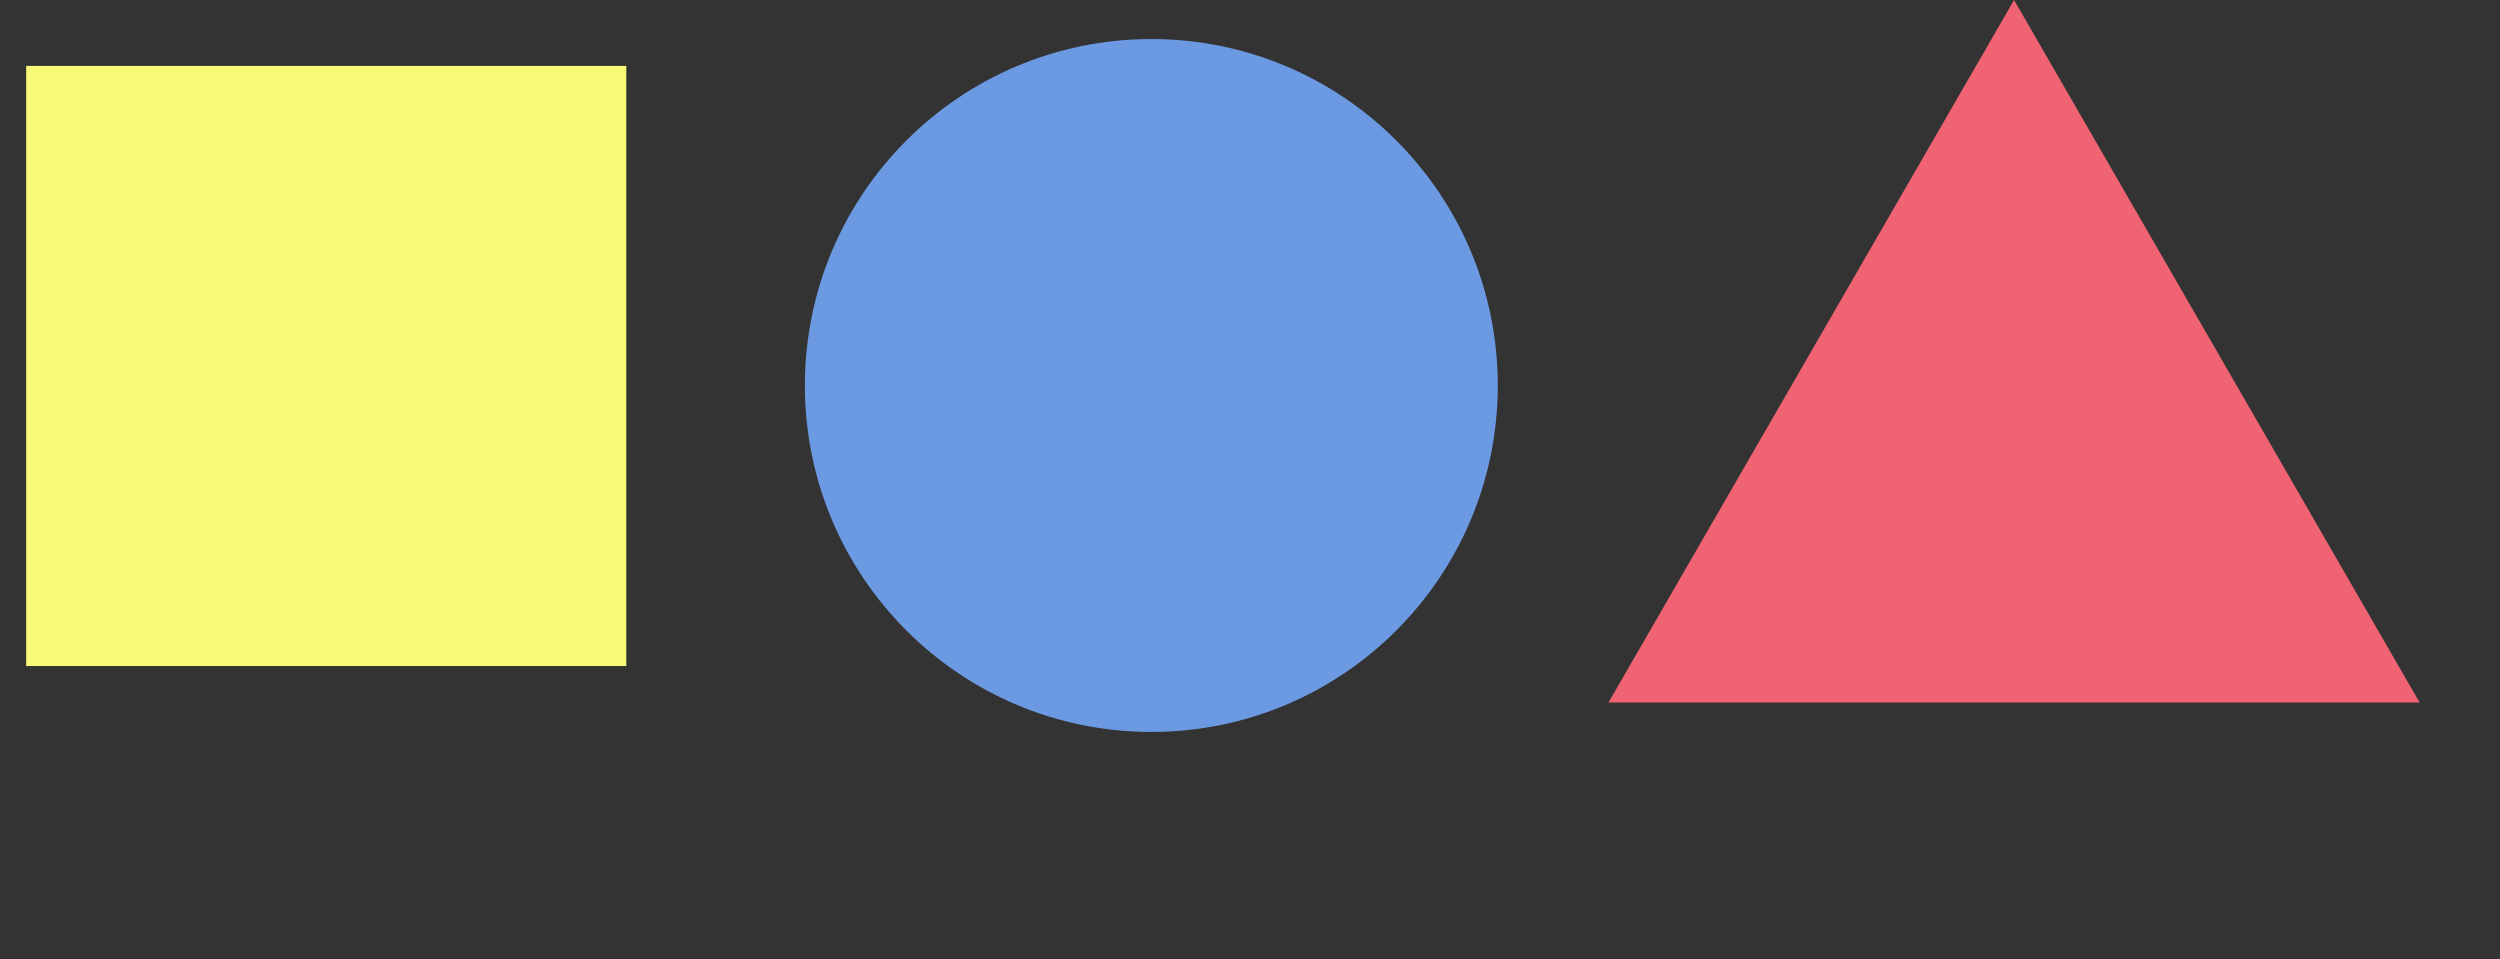<svg width="86" height="33" viewBox="0 0 86 33" fill="none" xmlns="http://www.w3.org/2000/svg">
<rect x="0" y="0" width="86" height="33" fill="#333333" stroke="none"/>
<path d="M69.284 -2.81696e-06L83.236 24.167L55.331 24.167L69.284 -2.81696e-06Z" fill="#F06373"/>
<circle cx="39.606" cy="13.261" r="11.918" fill="#6B99E2"/>
<rect x="0.9" y="2.267" width="20.645" height="20.645" fill="#FAF877"/>
</svg>
